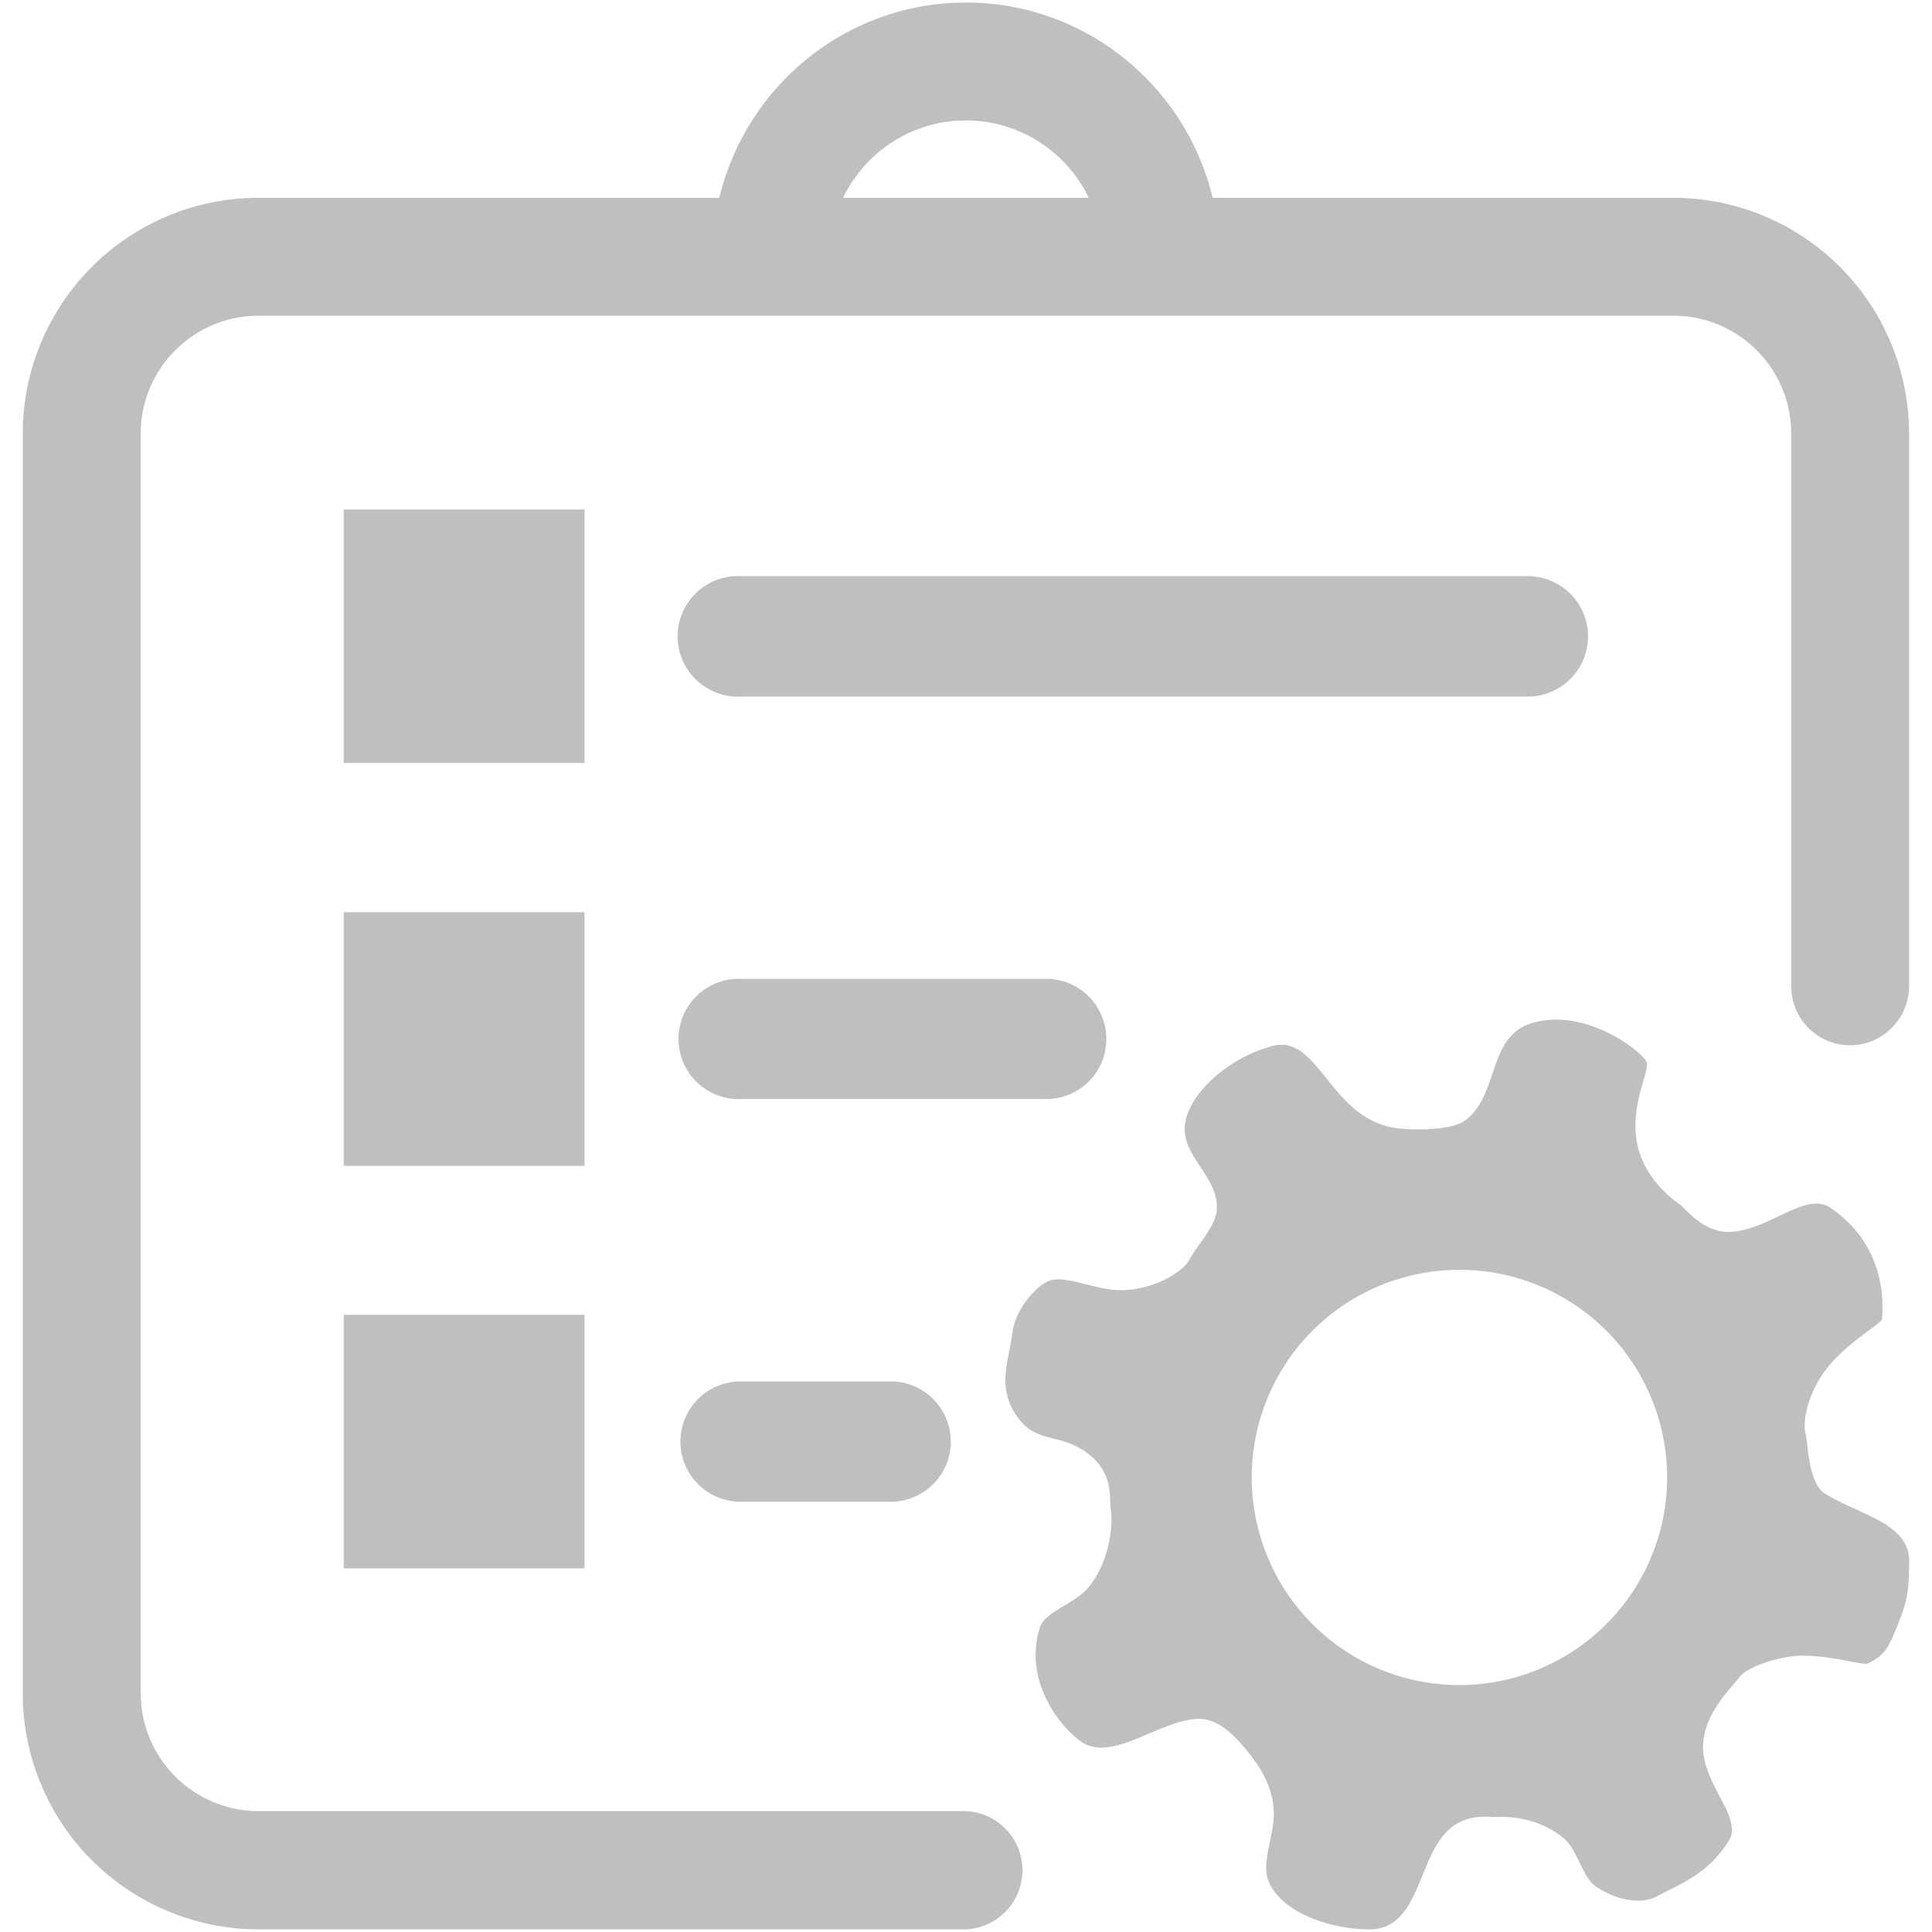 <?xml version="1.0" standalone="no"?><!DOCTYPE svg PUBLIC "-//W3C//DTD SVG 1.1//EN" "http://www.w3.org/Graphics/SVG/1.1/DTD/svg11.dtd"><svg t="1522637630909" class="icon" style="" viewBox="0 0 1024 1024" version="1.1" xmlns="http://www.w3.org/2000/svg" p-id="11231" xmlns:xlink="http://www.w3.org/1999/xlink" width="64" height="64"><defs><style type="text/css"></style></defs><path d="M886.912 104.832h-244.192c-14.176-59.2-67.328-103.488-130.752-103.488s-116.512 44.288-130.72 103.488H137.12A125.024 125.024 0 0 0 12.064 229.76v667.776a125.056 125.056 0 0 0 125.056 125.056h374.848a31.36 31.36 0 0 0 0-62.656H137.12a62.528 62.528 0 0 1-62.528-62.432V229.792c0-34.464 28.064-62.464 62.528-62.464h749.792c34.432 0 62.464 28 62.464 62.464v292.896c0 17.216 13.92 31.328 31.136 31.328 17.248 0 31.328-14.08 31.328-31.328V229.792a125.056 125.056 0 0 0-124.928-124.96z m-440.064 0c11.68-24.224 36.448-40.992 65.088-40.992s53.472 16.768 65.12 40.992h-130.208z" p-id="11232" fill="#bfbfbf"></path><path d="M392.512 369.184h417.312a31.936 31.936 0 0 0 31.872-31.936 31.968 31.968 0 0 0-31.872-31.872H392.512a31.936 31.936 0 1 0 0 63.808zM182.176 270.048h127.648v134.368H182.176V270.048zM586.368 550.688a31.808 31.808 0 0 0-31.904-31.872h-161.952a31.872 31.872 0 1 0 0 63.712h161.952a31.776 31.776 0 0 0 31.904-31.84zM182.176 483.488h127.648v134.4H182.176v-134.4zM392.512 732.192a31.84 31.84 0 1 0 0 63.744h80.96a31.904 31.904 0 0 0 0-63.744h-80.96zM182.176 696.864h127.648v134.4H182.176v-134.4zM967.584 791.872c-9.344-5.696-9.056-26.08-10.624-32-1.728-6.592 1.44-22.368 11.776-35.2 10.592-13.184 28.544-23.36 28.704-25.408 1.856-20.352-4.448-43.36-27.04-58.944-13.152-9.216-31.712 11.168-52.8 12.608-14.368 0.832-23.808-11.904-26.848-14.176-42.944-31.072-14.208-69.536-18.208-76.32-3.584-6.016-31.872-27.84-59.328-20.512-25.696 6.624-17.792 38.656-37.312 52.384-6.336 4.32-24.288 4.992-34.752 3.744-36.48-4.192-41.632-50.368-66.88-43.648-24.576 6.752-44.8 26.272-46.272 42.176-1.536 16.544 17.856 27.072 16.96 44.448-0.448 8.864-10.912 19.52-14.784 27.008-3.264 6.016-17.984 15.232-34.784 15.776-13.664 0.448-28.992-7.584-38.24-5.312-6.688 1.568-18.88 14.752-20.48 27.424-1.888 15.04-8.48 28.96 2.016 44.32 11.168 16.544 24.672 7.776 40.896 22.688 10.336 9.76 8.352 21.44 9.12 26.432 1.6 10.784-1.408 29.28-11.744 41.92-7.264 8.768-23.136 12.896-25.856 21.408-8.416 27.136 9.184 50.848 21.088 59.84 16.224 12.512 41.504-10.336 62.016-11.456 11.328-0.704 20.096 8.928 25.824 15.776 7.488 8.928 15.104 20.096 15.104 34.944 0 11.456-6.752 25.536-2.72 35.392 7.04 17.12 33.888 25.44 53.408 25.44 25.248 0 25.536-34.016 39.616-50.272 10.016-11.776 23.264-9.184 27.392-9.312 8.352-0.448 23.52 0.864 36.192 11.456 6.752 5.6 10.048 20.864 16.672 25.312 13.184 8.864 25.824 8.864 32.16 5.44 13.92-7.328 27.136-11.904 38.464-29.6 7.616-11.936-13.504-29.408-13.664-49.504-0.128-18.08 16.224-32.704 19.392-37.344 3.168-4.736 21.216-11.776 35.456-11.232 15.936 0.448 30.112 5.312 32.672 4.064 10.08-5.024 11.488-10.08 16.544-22.72 4.736-11.648 5.152-18.944 5.152-31.872-0.064-19.744-27.072-24.512-44.288-35.168z m-194.08 101.248a110.048 110.048 0 1 1 0-220.096 110.112 110.112 0 0 1 110.112 109.984 110.144 110.144 0 0 1-110.112 110.112z" p-id="11233" fill="#bfbfbf"></path></svg>